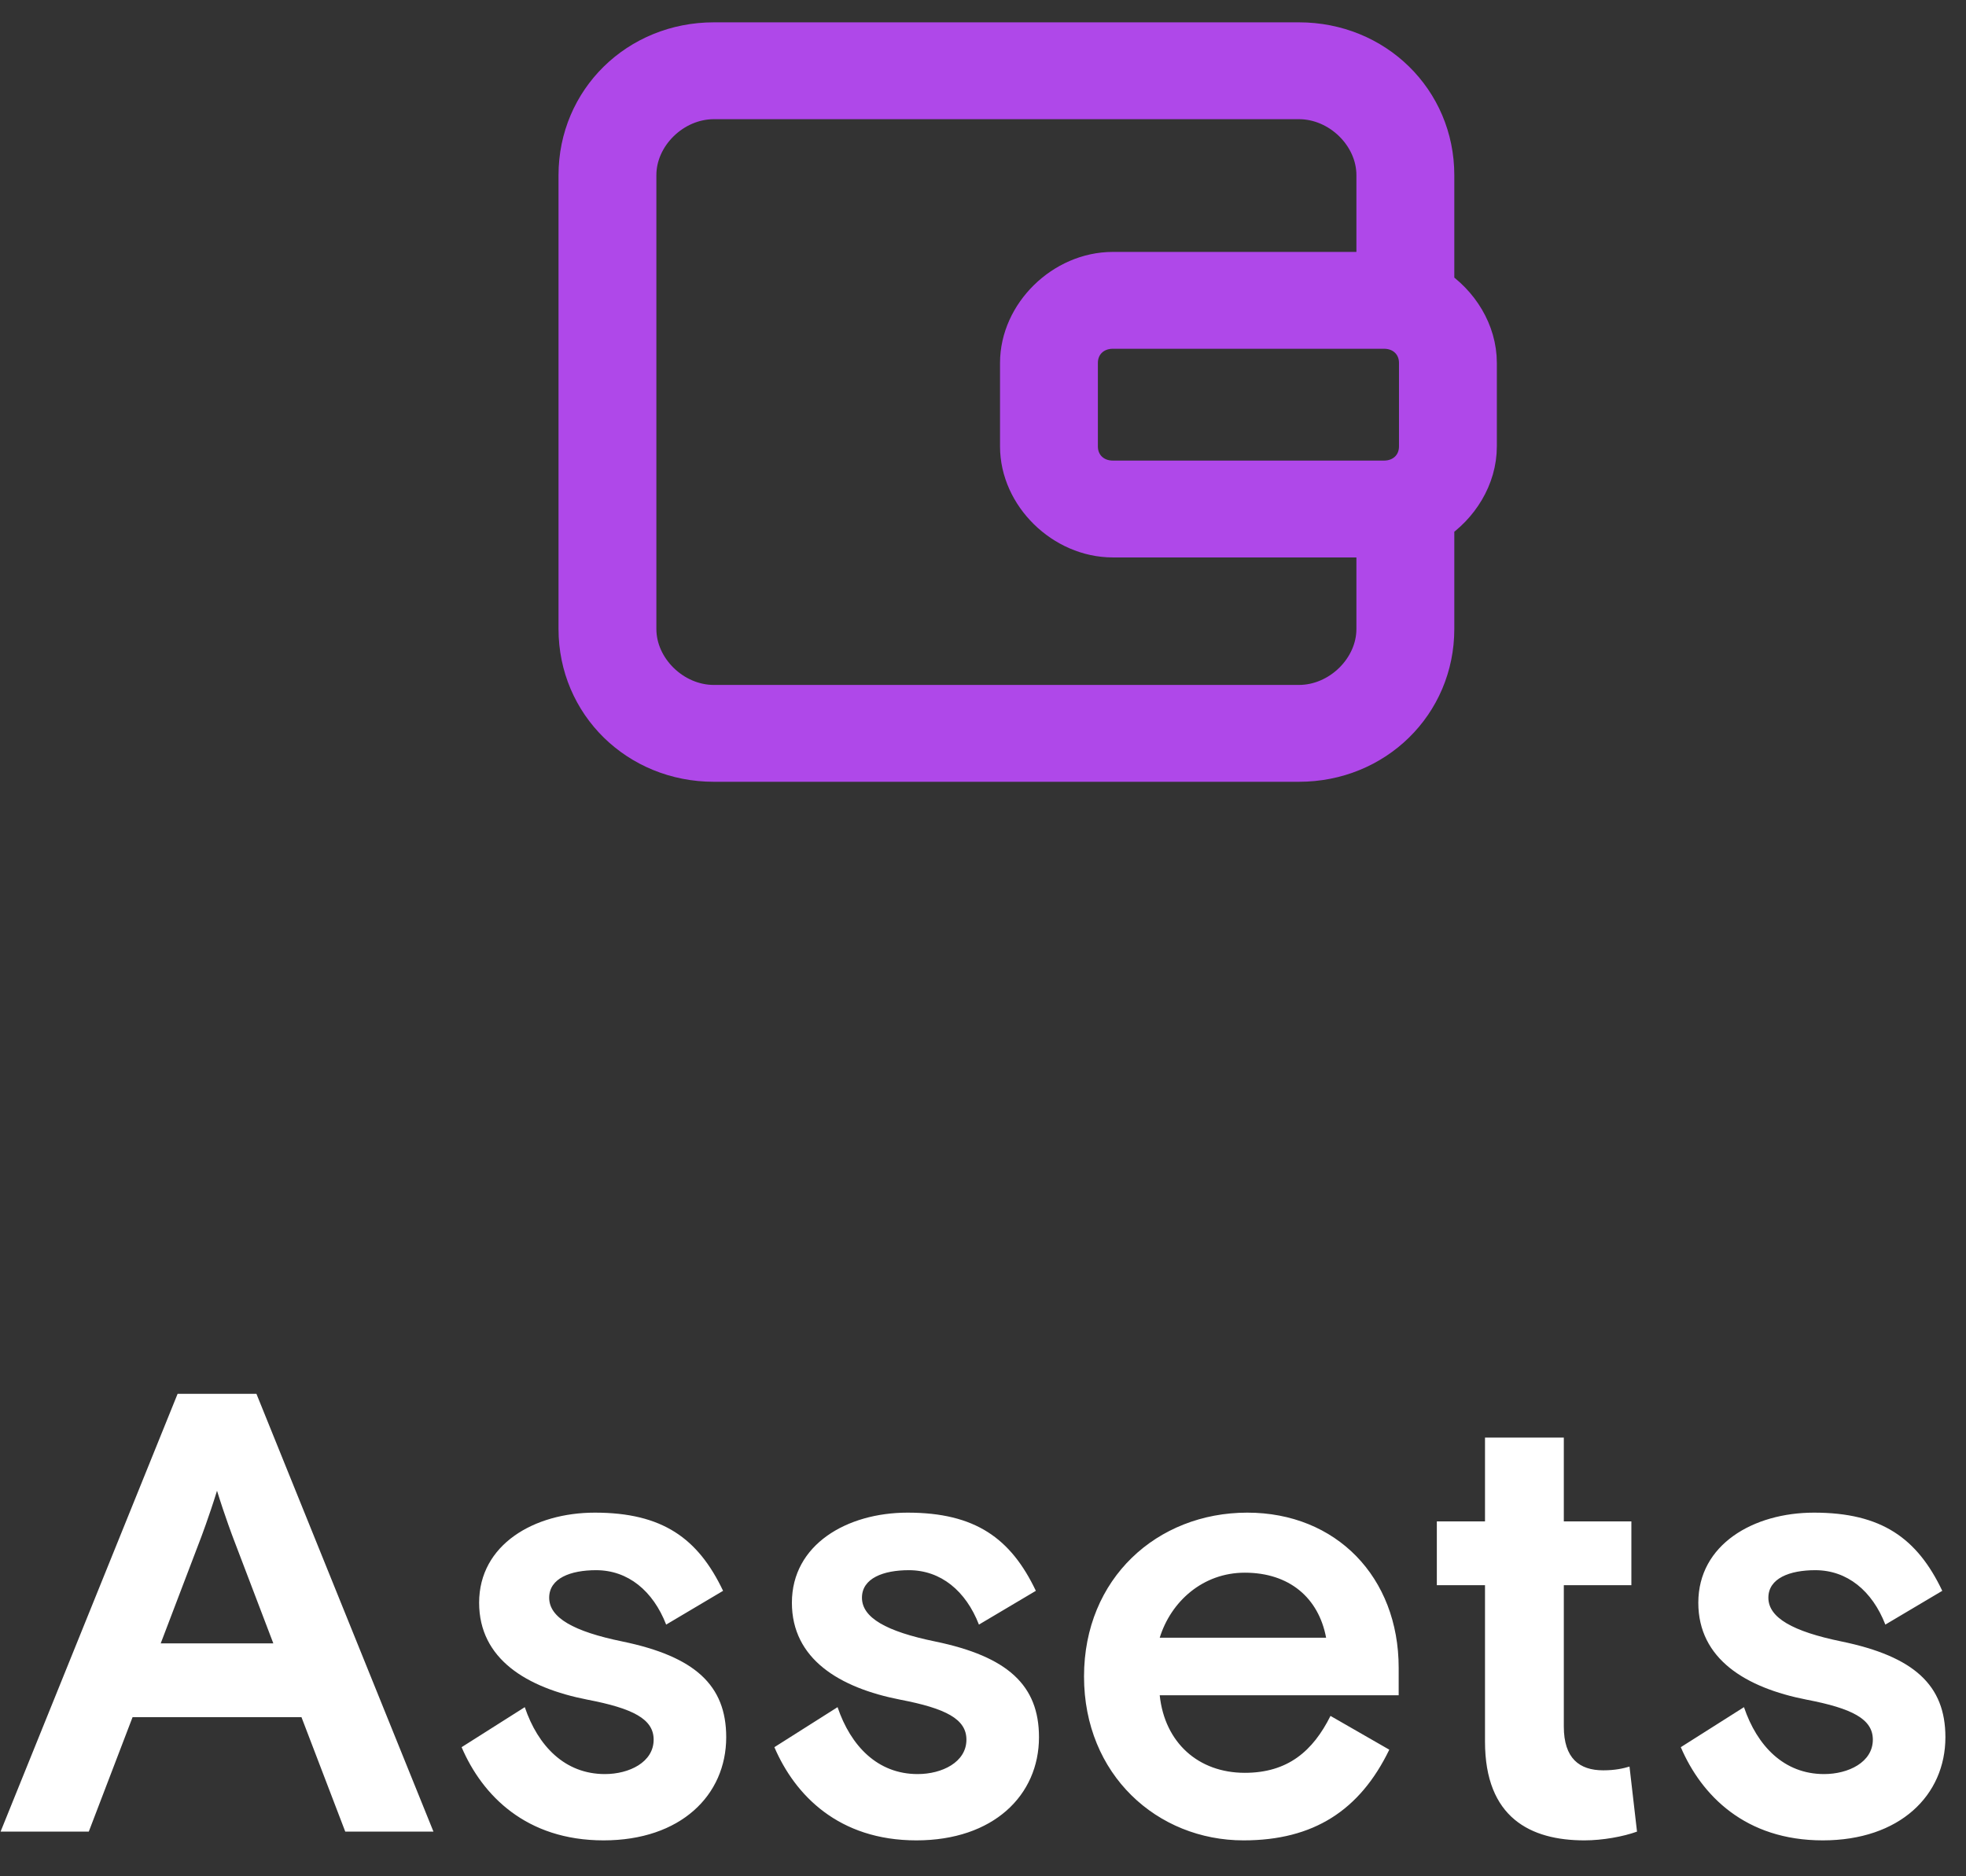 <?xml version="1.0" encoding="UTF-8"?>
<svg width="44px" height="42px" viewBox="0 0 44 42" version="1.1" xmlns="http://www.w3.org/2000/svg" xmlns:xlink="http://www.w3.org/1999/xlink">
    <rect x="0" y="0" width="44" height="42" fill="#333333" stroke="none"/>
    <!-- Generator: Sketch 52 (66869) - http://www.bohemiancoding.com/sketch -->
    <title>assets-color</title>
    <desc>Created with Sketch.</desc>
    <g id="assets" stroke="none" stroke-width="1" fill="none" fill-rule="evenodd">
        <g id="Desktop-HD" transform="translate(-899, -491)">
            <g id="assets-color" transform="translate(887, 489)">
                <path d="M12.013,43 L15.975,33.2 L17.739,33.2 L21.701,43 L19.727,43 L18.747,40.438 L14.967,40.438 L13.987,43 L12.013,43 Z M16.493,36.434 L15.597,38.786 L18.117,38.786 L17.221,36.434 C17.221,36.434 17.039,35.958 16.857,35.37 C16.675,35.958 16.493,36.434 16.493,36.434 Z M24.291,37.764 C24.291,38.212 24.837,38.52 25.929,38.744 C27.553,39.08 28.253,39.724 28.253,40.886 C28.253,42.188 27.231,43.196 25.509,43.196 C23.773,43.196 22.793,42.188 22.331,41.11 L23.745,40.214 C24.039,41.082 24.641,41.712 25.537,41.712 C26.083,41.712 26.629,41.446 26.629,40.942 C26.629,40.48 26.167,40.242 25.145,40.046 C23.787,39.78 22.723,39.136 22.723,37.876 C22.723,36.574 23.955,35.86 25.313,35.86 C26.825,35.86 27.623,36.434 28.183,37.61 L26.909,38.366 C26.615,37.61 26.055,37.148 25.341,37.148 C24.767,37.148 24.291,37.33 24.291,37.764 Z M31.291,37.764 C31.291,38.212 31.837,38.52 32.929,38.744 C34.553,39.08 35.253,39.724 35.253,40.886 C35.253,42.188 34.231,43.196 32.509,43.196 C30.773,43.196 29.793,42.188 29.331,41.11 L30.745,40.214 C31.039,41.082 31.641,41.712 32.537,41.712 C33.083,41.712 33.629,41.446 33.629,40.942 C33.629,40.48 33.167,40.242 32.145,40.046 C30.787,39.78 29.723,39.136 29.723,37.876 C29.723,36.574 30.955,35.86 32.313,35.86 C33.825,35.86 34.623,36.434 35.183,37.61 L33.909,38.366 C33.615,37.61 33.055,37.148 32.341,37.148 C31.767,37.148 31.291,37.33 31.291,37.764 Z M43.303,39.948 L37.955,39.948 C38.067,41.012 38.823,41.684 39.859,41.684 C40.825,41.684 41.385,41.194 41.777,40.41 L43.093,41.166 C42.435,42.524 41.399,43.196 39.831,43.196 C37.899,43.196 36.261,41.726 36.261,39.528 C36.261,37.33 37.899,35.86 39.915,35.86 C41.903,35.86 43.303,37.302 43.303,39.332 L43.303,39.948 Z M39.859,37.204 C38.921,37.204 38.207,37.848 37.955,38.66 L41.679,38.66 C41.511,37.764 40.853,37.204 39.859,37.204 Z M44.157,37.484 L44.157,36.056 L45.235,36.056 L45.235,34.18 L46.999,34.18 L46.999,36.056 L48.511,36.056 L48.511,37.484 L46.999,37.484 L46.999,40.648 C46.999,41.362 47.349,41.628 47.881,41.628 C48.147,41.628 48.329,41.586 48.469,41.544 L48.637,43 C48.329,43.112 47.867,43.196 47.461,43.196 C46.257,43.196 45.235,42.692 45.235,40.984 L45.235,37.484 L44.157,37.484 Z M51.577,37.764 C51.577,38.212 52.123,38.52 53.215,38.744 C54.839,39.08 55.539,39.724 55.539,40.886 C55.539,42.188 54.517,43.196 52.795,43.196 C51.059,43.196 50.079,42.188 49.617,41.11 L51.031,40.214 C51.325,41.082 51.927,41.712 52.823,41.712 C53.369,41.712 53.915,41.446 53.915,40.942 C53.915,40.48 53.453,40.242 52.431,40.046 C51.073,39.78 50.009,39.136 50.009,37.876 C50.009,36.574 51.241,35.86 52.599,35.86 C54.111,35.86 54.909,36.434 55.469,37.61 L54.195,38.366 C53.901,37.61 53.341,37.148 52.627,37.148 C52.053,37.148 51.577,37.33 51.577,37.764 Z" id="Assets" fill="#FFFFFF"></path>
                <path d="M44.048,8.468 L44.048,5.92 C44.048,4.285 42.738,3 41.071,3 L27.976,3 C26.31,3 25,4.285 25,5.92 L25,16.08 C25,17.715 26.31,19 27.976,19 L41.071,19 C42.738,19 44.048,17.715 44.048,16.08 L44.048,13.649 C44.608,13.286 45,12.664 45,11.993 L45,10.124 C45,9.451 44.608,8.831 44.048,8.468 Z M43.81,11.993 C43.81,12.46 43.452,12.81 42.976,12.81 L36.905,12.81 C36.429,12.81 36.071,12.46 36.071,11.993 L36.071,10.124 C36.071,9.657 36.429,9.307 36.905,9.307 L42.976,9.307 C43.452,9.307 43.81,9.657 43.81,10.124 L43.81,11.993 Z M41.071,17.832 L27.976,17.832 C27.024,17.832 26.19,17.015 26.19,16.08 L26.19,5.92 C26.19,4.985 27.024,4.168 27.976,4.168 L41.071,4.168 C42.024,4.168 42.857,4.985 42.857,5.92 L42.857,8.139 L36.905,8.139 C35.833,8.139 34.881,9.073 34.881,10.124 L34.881,11.993 C34.881,13.044 35.833,13.978 36.905,13.978 L42.857,13.978 L42.857,16.08 C42.857,17.015 42.024,17.832 41.071,17.832 Z" id="Shape" stroke="#AF48E9" fill="#AF48E9" fill-rule="nonzero"></path>
            </g>
        </g>
    </g>
</svg>